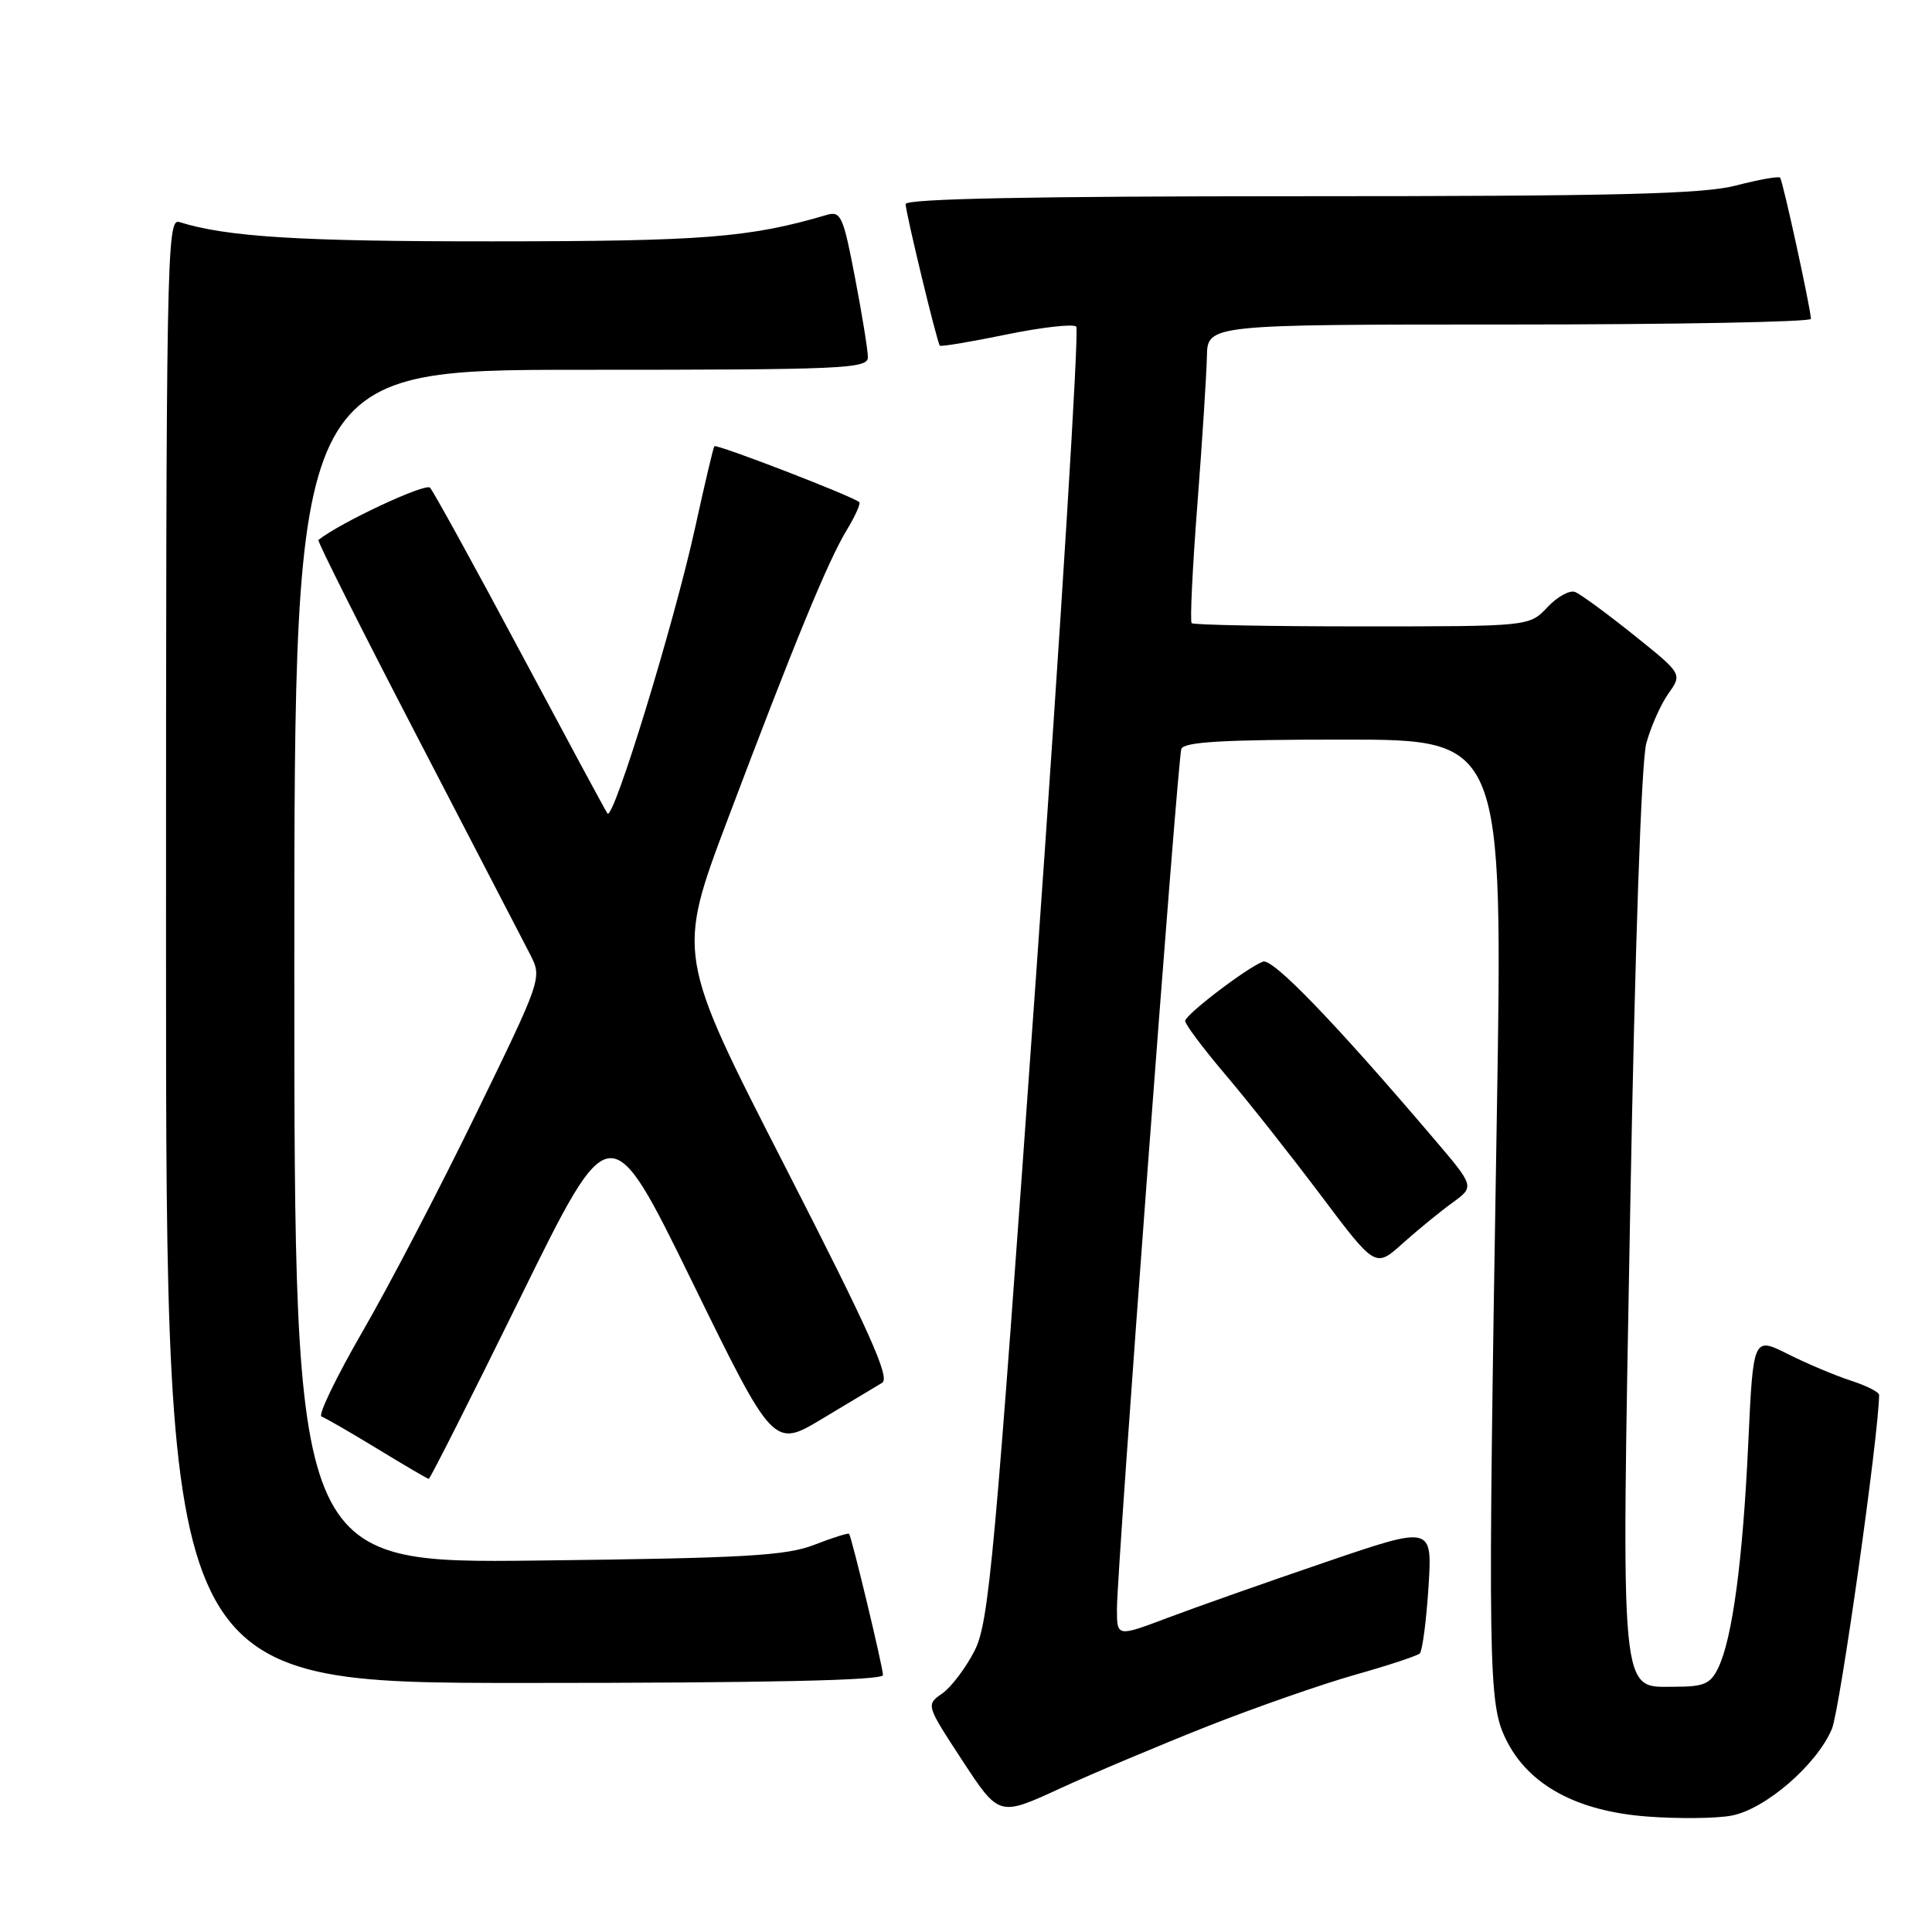 <?xml version="1.0" encoding="UTF-8" standalone="no"?>
<!DOCTYPE svg PUBLIC "-//W3C//DTD SVG 1.1//EN" "http://www.w3.org/Graphics/SVG/1.1/DTD/svg11.dtd" >
<svg xmlns="http://www.w3.org/2000/svg" xmlns:xlink="http://www.w3.org/1999/xlink" version="1.1" viewBox="0 0 256 256">
 <g >
 <path fill="currentColor"
d=" M 160.08 228.71 C 166.45 226.20 175.23 223.14 179.58 221.91 C 183.94 220.68 187.78 219.41 188.13 219.09 C 188.47 218.76 188.99 214.82 189.28 210.33 C 189.80 202.16 189.80 202.16 175.65 206.99 C 167.87 209.64 158.46 212.96 154.75 214.36 C 148.00 216.91 148.00 216.91 148.00 213.21 C 147.99 208.03 156.02 100.78 156.53 99.25 C 156.84 98.30 162.05 98.00 178.05 98.00 C 199.16 98.00 199.16 98.00 198.33 148.25 C 197.12 221.31 197.19 225.68 199.55 230.48 C 202.50 236.50 208.89 239.99 218.25 240.70 C 222.38 241.01 227.41 240.96 229.43 240.58 C 233.91 239.74 240.75 233.83 242.74 229.08 C 243.79 226.56 248.96 190.05 248.99 184.83 C 249.00 184.46 247.31 183.61 245.25 182.94 C 243.19 182.27 239.43 180.69 236.90 179.42 C 232.31 177.12 232.31 177.12 231.65 191.31 C 230.93 206.77 229.56 217.07 227.68 220.99 C 226.66 223.12 225.79 223.50 222.00 223.50 C 214.57 223.50 214.82 226.16 216.01 160.33 C 216.64 125.42 217.49 100.91 218.14 98.50 C 218.74 96.30 220.06 93.33 221.07 91.90 C 222.92 89.30 222.92 89.30 216.46 84.12 C 212.90 81.27 209.41 78.71 208.70 78.44 C 207.99 78.16 206.33 79.08 205.03 80.47 C 202.65 83.00 202.65 83.00 180.49 83.00 C 168.30 83.00 158.14 82.81 157.90 82.57 C 157.67 82.34 158.01 75.25 158.66 66.82 C 159.31 58.39 159.87 49.59 159.92 47.25 C 160.00 43.00 160.00 43.00 200.00 43.00 C 222.00 43.00 239.98 42.66 239.96 42.25 C 239.87 40.61 236.22 23.89 235.87 23.54 C 235.67 23.33 233.04 23.80 230.03 24.58 C 225.65 25.72 214.17 26.00 172.28 26.00 C 136.88 26.00 120.00 26.33 120.00 27.04 C 120.00 28.14 124.14 45.30 124.53 45.80 C 124.66 45.96 128.62 45.30 133.33 44.33 C 138.05 43.36 142.22 42.89 142.61 43.28 C 143.01 43.67 140.61 82.38 137.28 129.31 C 131.76 207.16 131.05 214.98 129.13 218.74 C 127.97 221.01 126.05 223.55 124.86 224.39 C 122.69 225.90 122.69 225.90 127.53 233.30 C 132.38 240.70 132.38 240.70 140.44 236.99 C 144.87 234.95 153.71 231.23 160.08 228.71 Z  M 117.00 221.96 C 117.00 220.93 112.87 203.73 112.51 203.24 C 112.40 203.10 110.33 203.75 107.91 204.69 C 104.16 206.15 98.70 206.46 71.25 206.78 C 39.00 207.15 39.00 207.15 39.00 128.07 C 39.00 49.00 39.00 49.00 77.00 49.00 C 111.77 49.00 115.00 48.86 115.00 47.34 C 115.00 46.42 114.23 41.67 113.29 36.77 C 111.73 28.63 111.42 27.93 109.54 28.48 C 99.31 31.49 93.29 31.97 65.39 31.98 C 39.71 32.00 30.07 31.40 23.75 29.42 C 22.09 28.89 22.00 33.94 22.00 125.93 C 22.00 223.00 22.00 223.00 69.50 223.00 C 101.61 223.00 117.00 222.66 117.00 221.96 Z  M 68.99 171.85 C 80.87 147.69 80.87 147.69 91.69 169.79 C 102.50 191.88 102.50 191.88 109.00 187.96 C 112.58 185.81 116.13 183.68 116.89 183.23 C 117.98 182.59 115.19 176.37 103.97 154.46 C 89.66 126.50 89.66 126.50 96.45 108.50 C 105.31 85.03 109.74 74.26 112.22 70.20 C 113.32 68.38 114.06 66.73 113.86 66.54 C 113.10 65.80 94.90 58.77 94.65 59.13 C 94.51 59.33 93.36 64.20 92.10 69.95 C 89.32 82.60 81.32 108.70 80.50 107.80 C 80.34 107.64 75.18 98.05 69.01 86.50 C 62.85 74.95 57.43 65.11 56.98 64.62 C 56.36 63.97 45.03 69.27 42.19 71.55 C 42.01 71.68 47.91 83.43 55.30 97.65 C 62.68 111.87 69.43 124.87 70.29 126.55 C 71.83 129.57 71.75 129.79 63.10 147.55 C 58.30 157.42 51.52 170.43 48.03 176.45 C 44.55 182.47 42.11 187.54 42.60 187.70 C 43.10 187.87 46.42 189.79 50.00 191.97 C 53.58 194.15 56.64 195.95 56.81 195.96 C 56.98 195.98 62.46 185.13 68.99 171.85 Z  M 192.45 159.37 C 195.40 157.23 195.40 157.23 189.98 150.87 C 176.87 135.47 168.63 126.93 167.35 127.42 C 165.18 128.25 157.08 134.43 157.04 135.28 C 157.02 135.71 159.44 138.94 162.42 142.45 C 165.41 145.97 171.09 153.16 175.05 158.43 C 182.25 168.01 182.25 168.01 185.87 164.75 C 187.87 162.96 190.83 160.54 192.45 159.37 Z "/>
</g>
</svg>